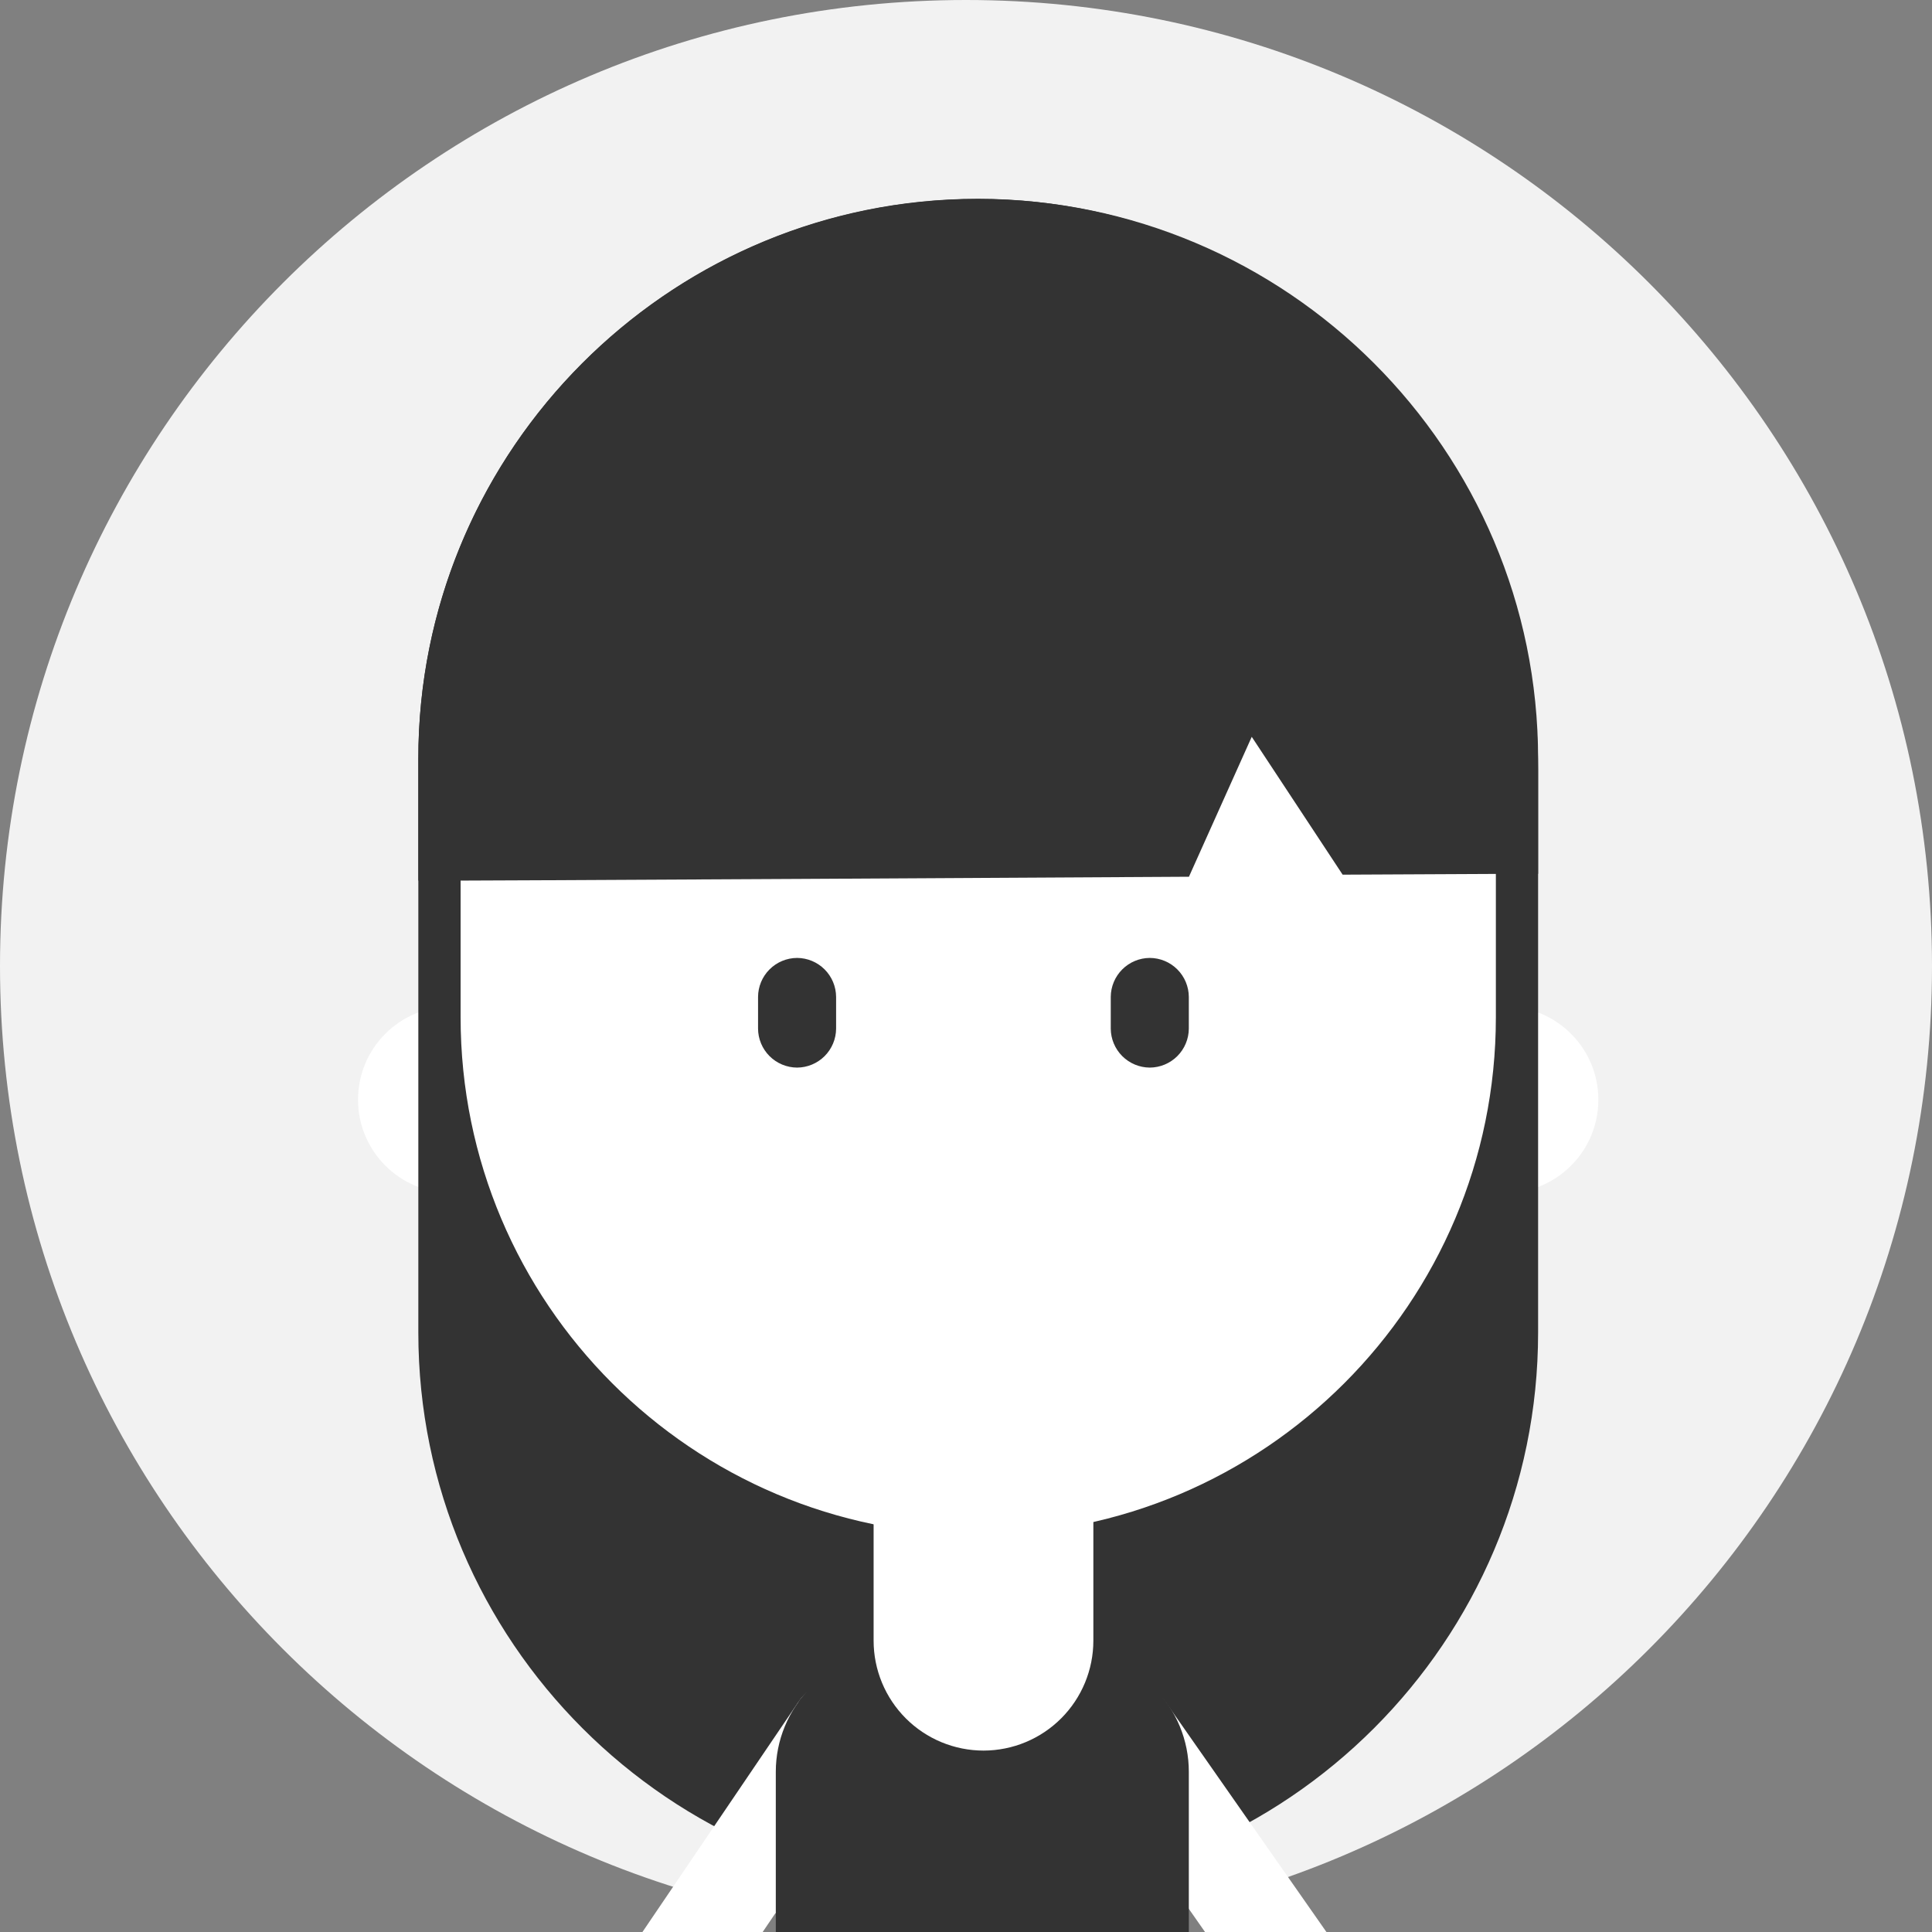 <svg width="150" height="150" viewBox="0 0 150 150" fill="none" xmlns="http://www.w3.org/2000/svg">
<rect x="0" y="0" width="150" height="150" fill="#808080" stroke="none"/>
<g clip-path="url(#clip0_4_802)">
<path d="M75 150C116.421 150 150 116.421 150 75C150 33.579 116.421 0 75 0C33.579 0 0 33.579 0 75C0 116.421 33.579 150 75 150Z" fill="#F2F2F2"/>
<path d="M42.24 86.097C42.636 82.118 39.732 78.572 35.753 78.176C31.774 77.781 28.228 80.685 27.833 84.663C27.437 88.642 30.341 92.188 34.32 92.584C38.299 92.98 41.845 90.075 42.24 86.097Z" fill="white"/>
<path d="M121.975 90.502C124.803 87.674 124.803 83.091 121.975 80.264C119.148 77.436 114.565 77.436 111.737 80.264C108.91 83.091 108.91 87.674 111.737 90.502C114.565 93.329 119.148 93.329 121.975 90.502Z" fill="white"/>
<path d="M75.948 146.93C51.979 146.93 32.479 127.43 32.479 103.464V58.918C32.479 34.952 51.979 15.448 75.948 15.448C99.918 15.448 119.418 34.952 119.418 58.918V103.464C119.418 127.43 99.918 146.93 75.948 146.93Z" fill="#333333"/>
<path d="M44.445 171.785L38.051 167.448L62 132.121C62.575 131.274 63.463 130.69 64.469 130.498C65.475 130.305 66.516 130.519 67.364 131.094C67.784 131.378 68.143 131.743 68.422 132.166C68.702 132.59 68.894 133.064 68.99 133.562C69.086 134.06 69.082 134.572 68.98 135.069C68.878 135.566 68.679 136.038 68.394 136.458L44.445 171.785Z" fill="white"/>
<path d="M61.897 146.191L68.394 136.47C68.971 135.622 69.187 134.58 68.995 133.572C68.803 132.565 68.219 131.675 67.371 131.099C66.523 130.522 65.481 130.306 64.474 130.497C63.466 130.689 62.577 131.273 62 132.121L61.897 146.191Z" fill="#333333"/>
<path d="M108.788 171.785L115.182 167.448L90.606 132.297C90.322 131.877 89.957 131.517 89.534 131.238C89.11 130.959 88.636 130.766 88.138 130.67C87.64 130.575 87.127 130.578 86.631 130.68C86.134 130.783 85.662 130.982 85.242 131.267C84.822 131.551 84.462 131.916 84.183 132.34C83.904 132.764 83.711 133.238 83.616 133.737C83.52 134.235 83.523 134.747 83.626 135.244C83.728 135.741 83.927 136.213 84.212 136.633L108.788 171.785Z" fill="white"/>
<path d="M75.951 18.715H75.948C53.753 18.715 35.761 36.708 35.761 58.903V78.979C35.761 101.174 53.753 119.167 75.948 119.167H75.951C98.147 119.167 116.139 101.174 116.139 78.979V58.903C116.139 36.708 98.147 18.715 75.951 18.715Z" fill="white"/>
<path d="M119.418 67.815V59.718C119.418 34.664 98.615 14.161 73.6 15.497C50.718 16.709 32.479 35.724 32.479 58.903V68.373C32.479 68.415 92.309 68.07 92.309 68.07L97.185 57.206L104.242 67.909L119.215 67.836C119.215 67.836 119.418 67.933 119.418 67.815Z" fill="#333333"/>
<path d="M52.121 87.5C52.121 98.97 62.785 108.267 75.936 108.267C89.088 108.267 99.748 98.97 99.748 87.5H52.121Z" fill="white"/>
<path d="M61.885 82.888C61.082 82.884 60.314 82.563 59.746 81.996C59.179 81.428 58.858 80.66 58.855 79.858V77.403C58.858 76.6 59.179 75.832 59.746 75.265C60.314 74.697 61.082 74.377 61.885 74.373C62.687 74.377 63.456 74.697 64.023 75.265C64.591 75.832 64.911 76.6 64.915 77.403V79.858C64.911 80.66 64.591 81.428 64.023 81.996C63.456 82.563 62.687 82.884 61.885 82.888Z" fill="#333333"/>
<path d="M89.27 82.888C88.467 82.884 87.699 82.563 87.131 81.996C86.564 81.428 86.243 80.66 86.239 79.858V77.403C86.243 76.6 86.564 75.832 87.131 75.265C87.699 74.697 88.467 74.377 89.27 74.373C90.072 74.377 90.841 74.697 91.408 75.265C91.975 75.832 92.296 76.6 92.3 77.403V79.858C92.296 80.66 91.975 81.428 91.408 81.996C90.841 82.563 90.072 82.884 89.27 82.888Z" fill="#333333"/>
<path d="M69.448 128.342H83.085C85.529 128.342 87.873 129.313 89.601 131.041C91.329 132.77 92.3 135.114 92.3 137.558V158.467H60.233V137.558C60.233 136.347 60.472 135.149 60.935 134.031C61.398 132.913 62.077 131.897 62.932 131.041C63.788 130.186 64.804 129.507 65.922 129.044C67.04 128.581 68.238 128.342 69.448 128.342Z" fill="#333333"/>
<path d="M67.812 110.83H84.888V127.379C84.888 129.641 83.99 131.81 82.392 133.411C80.794 135.011 78.626 135.912 76.364 135.915C75.243 135.915 74.132 135.694 73.097 135.265C72.061 134.836 71.12 134.208 70.328 133.415C69.535 132.622 68.906 131.681 68.477 130.646C68.048 129.61 67.827 128.5 67.827 127.379V110.83H67.812Z" fill="white"/>
</g>
<defs>
<clipPath id="clip0_4_802">
<rect width="150" height="150" fill="white"/>
</clipPath>
</defs>
</svg>
